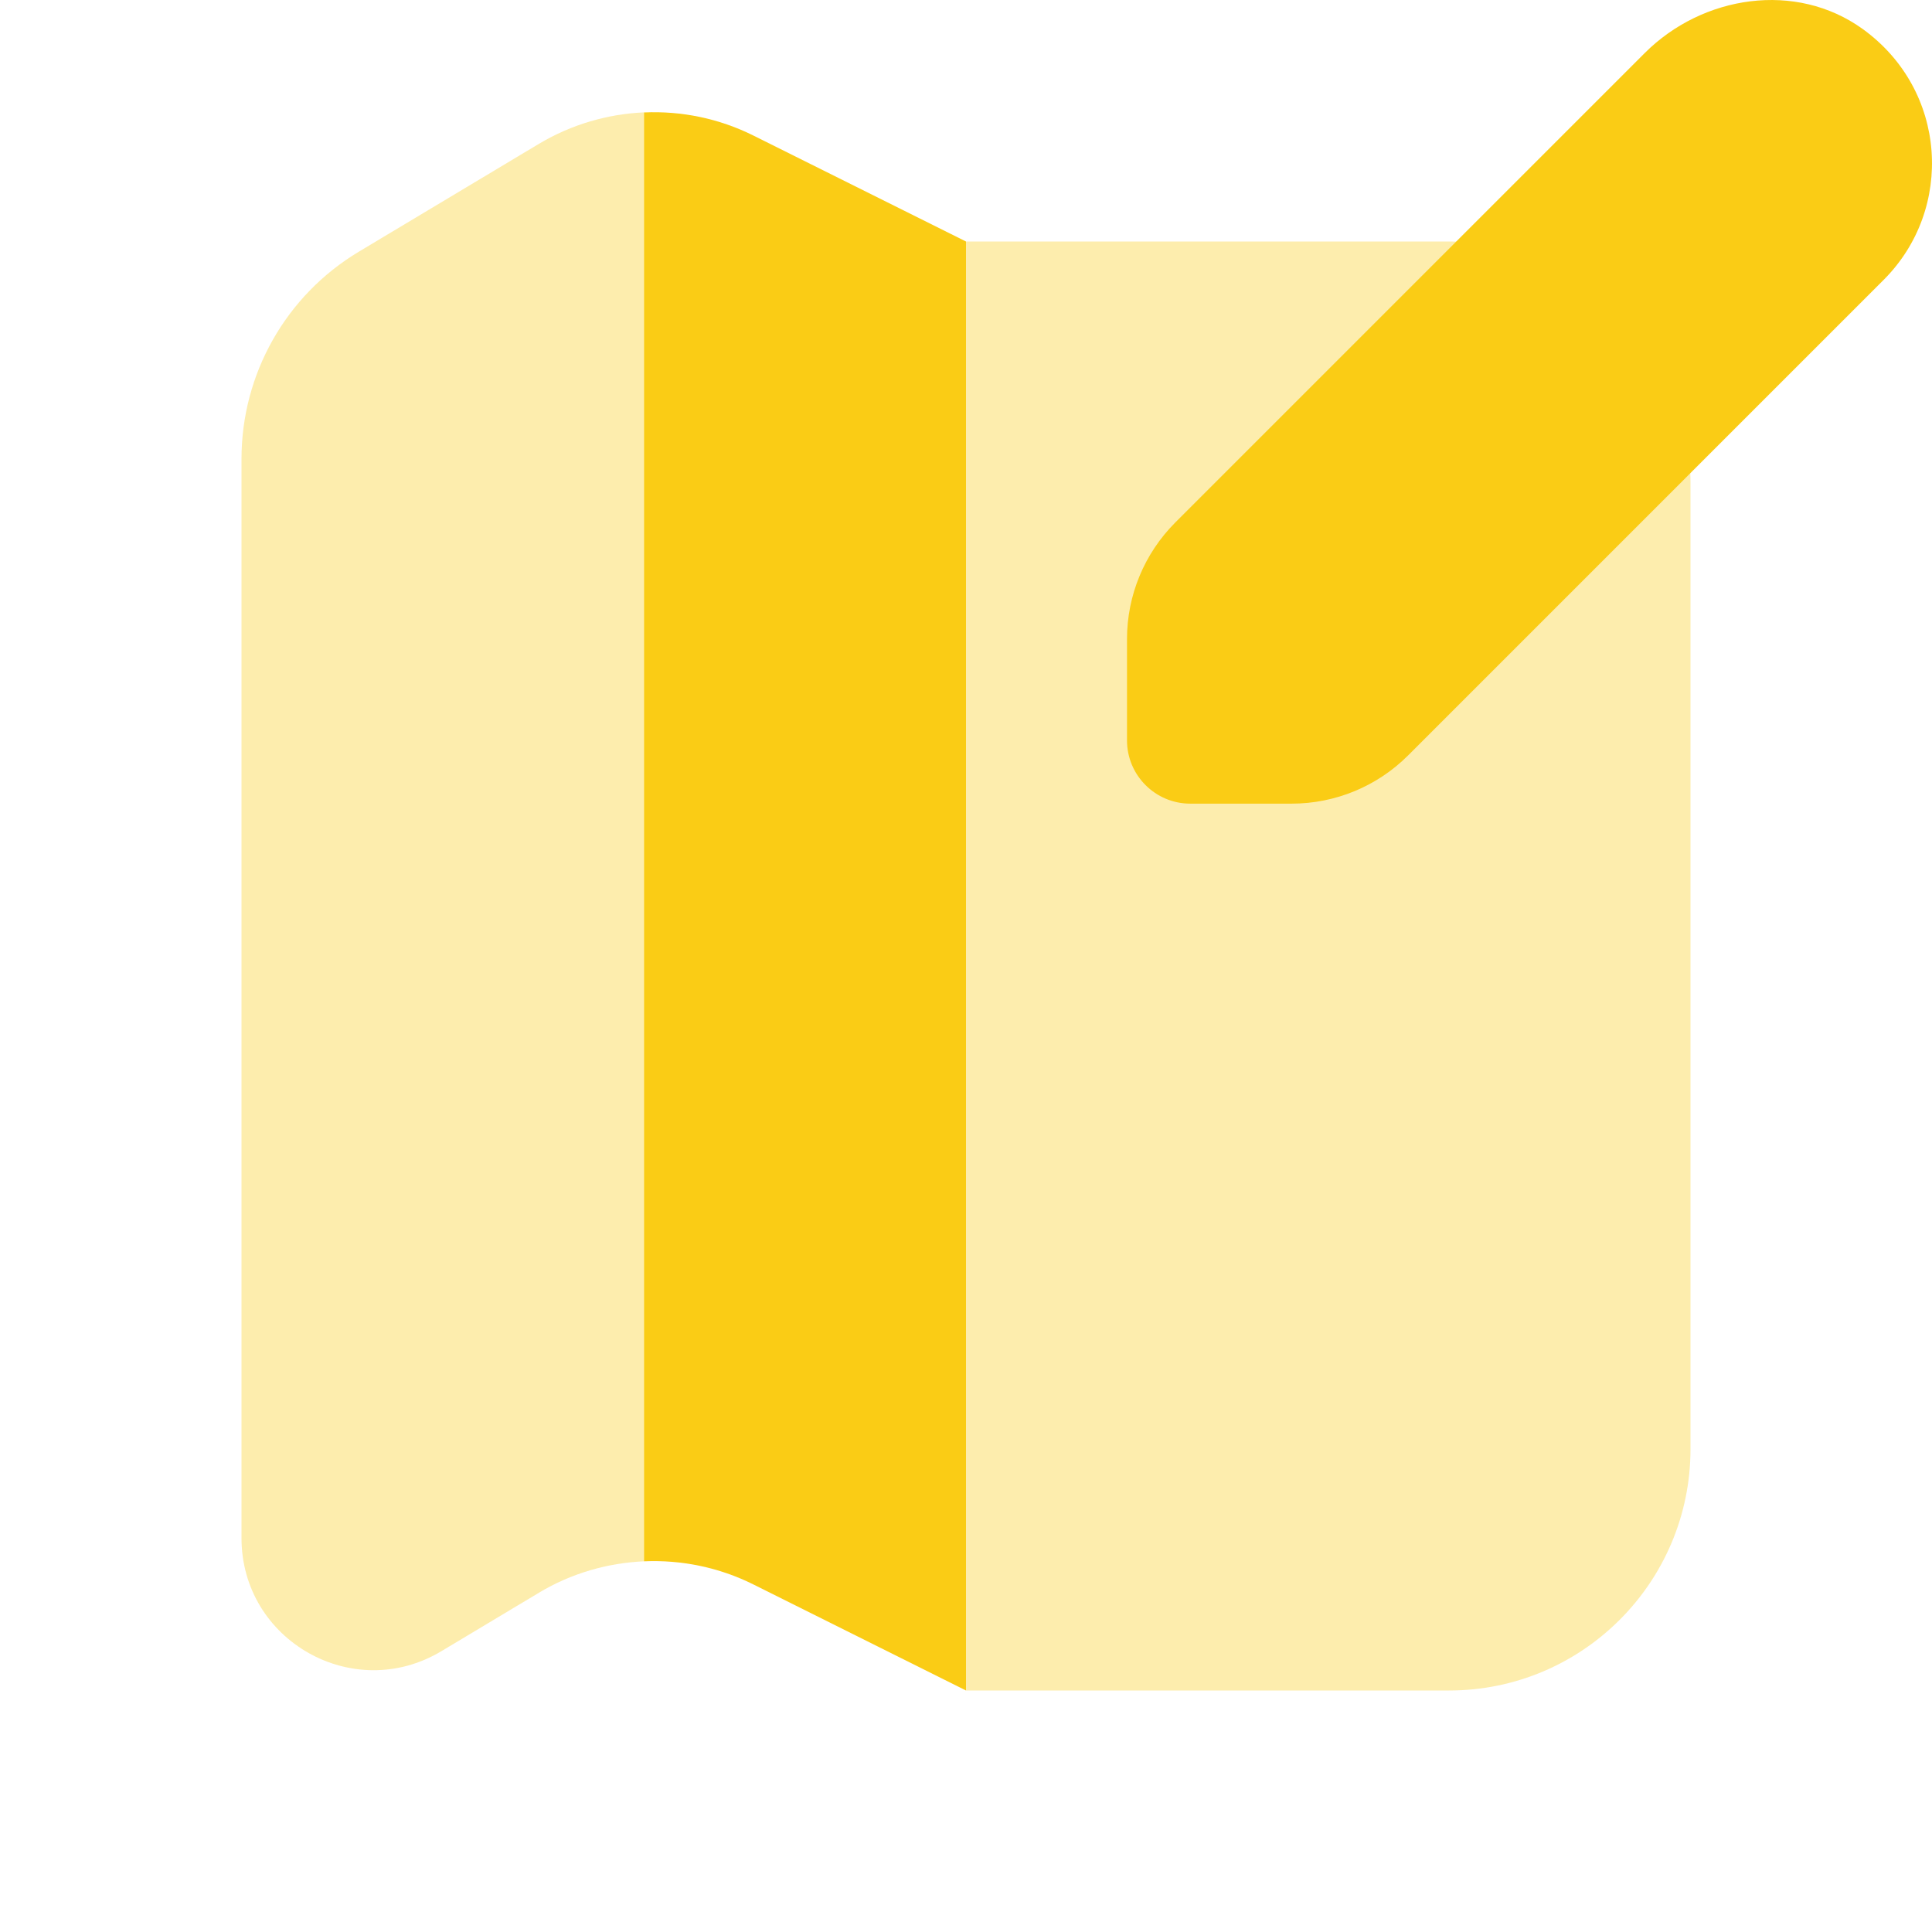 <svg width="30" height="30" viewBox="0 0 30 30" fill="none" xmlns="http://www.w3.org/2000/svg">
<g id="icons8_map_editing 1" clip-path="url(#clip0_1_371)">
<path id="Vector" opacity="0.35" d="M8.371 2.232L5.574 3.907C4.441 4.585 3.75 5.806 3.75 7.125V23.883C3.75 25.475 5.486 26.459 6.853 25.64L8.37 24.731C8.871 24.43 9.434 24.269 10 24.244V1.745C9.434 1.77 8.873 1.933 8.371 2.232Z" fill="#FACC15"/>
<path id="Vector_2" d="M11.699 2.105C11.164 1.838 10.579 1.72 10 1.746V24.244C10.579 24.219 11.164 24.336 11.7 24.604L15 26.25V3.75L11.699 2.105Z" fill="#FACC15"/>
<path id="Vector_3" opacity="0.35" d="M22.5 3.75H15V11.25V26.25H22.5C24.571 26.25 26.25 24.57 26.25 22.5V11.25V9.161V7.5C26.25 5.43 24.571 3.75 22.5 3.75Z" fill="#FACC15"/>
<path id="Vector_4" d="M28.922 0.449C27.889 -0.295 26.439 -0.076 25.539 0.824L18.249 8.114C17.77 8.594 17.5 9.244 17.5 9.923V11.496C17.5 12.039 17.94 12.479 18.483 12.479H20.056C20.735 12.479 21.385 12.21 21.865 11.73L29.251 4.344C30.349 3.245 30.24 1.398 28.922 0.449Z" fill="#FACC15"/>
</g>
<defs>
<clipPath id="clip0_1_371">
<rect width="30" height="30" fill="white"/>
</clipPath>
</defs>
</svg>

